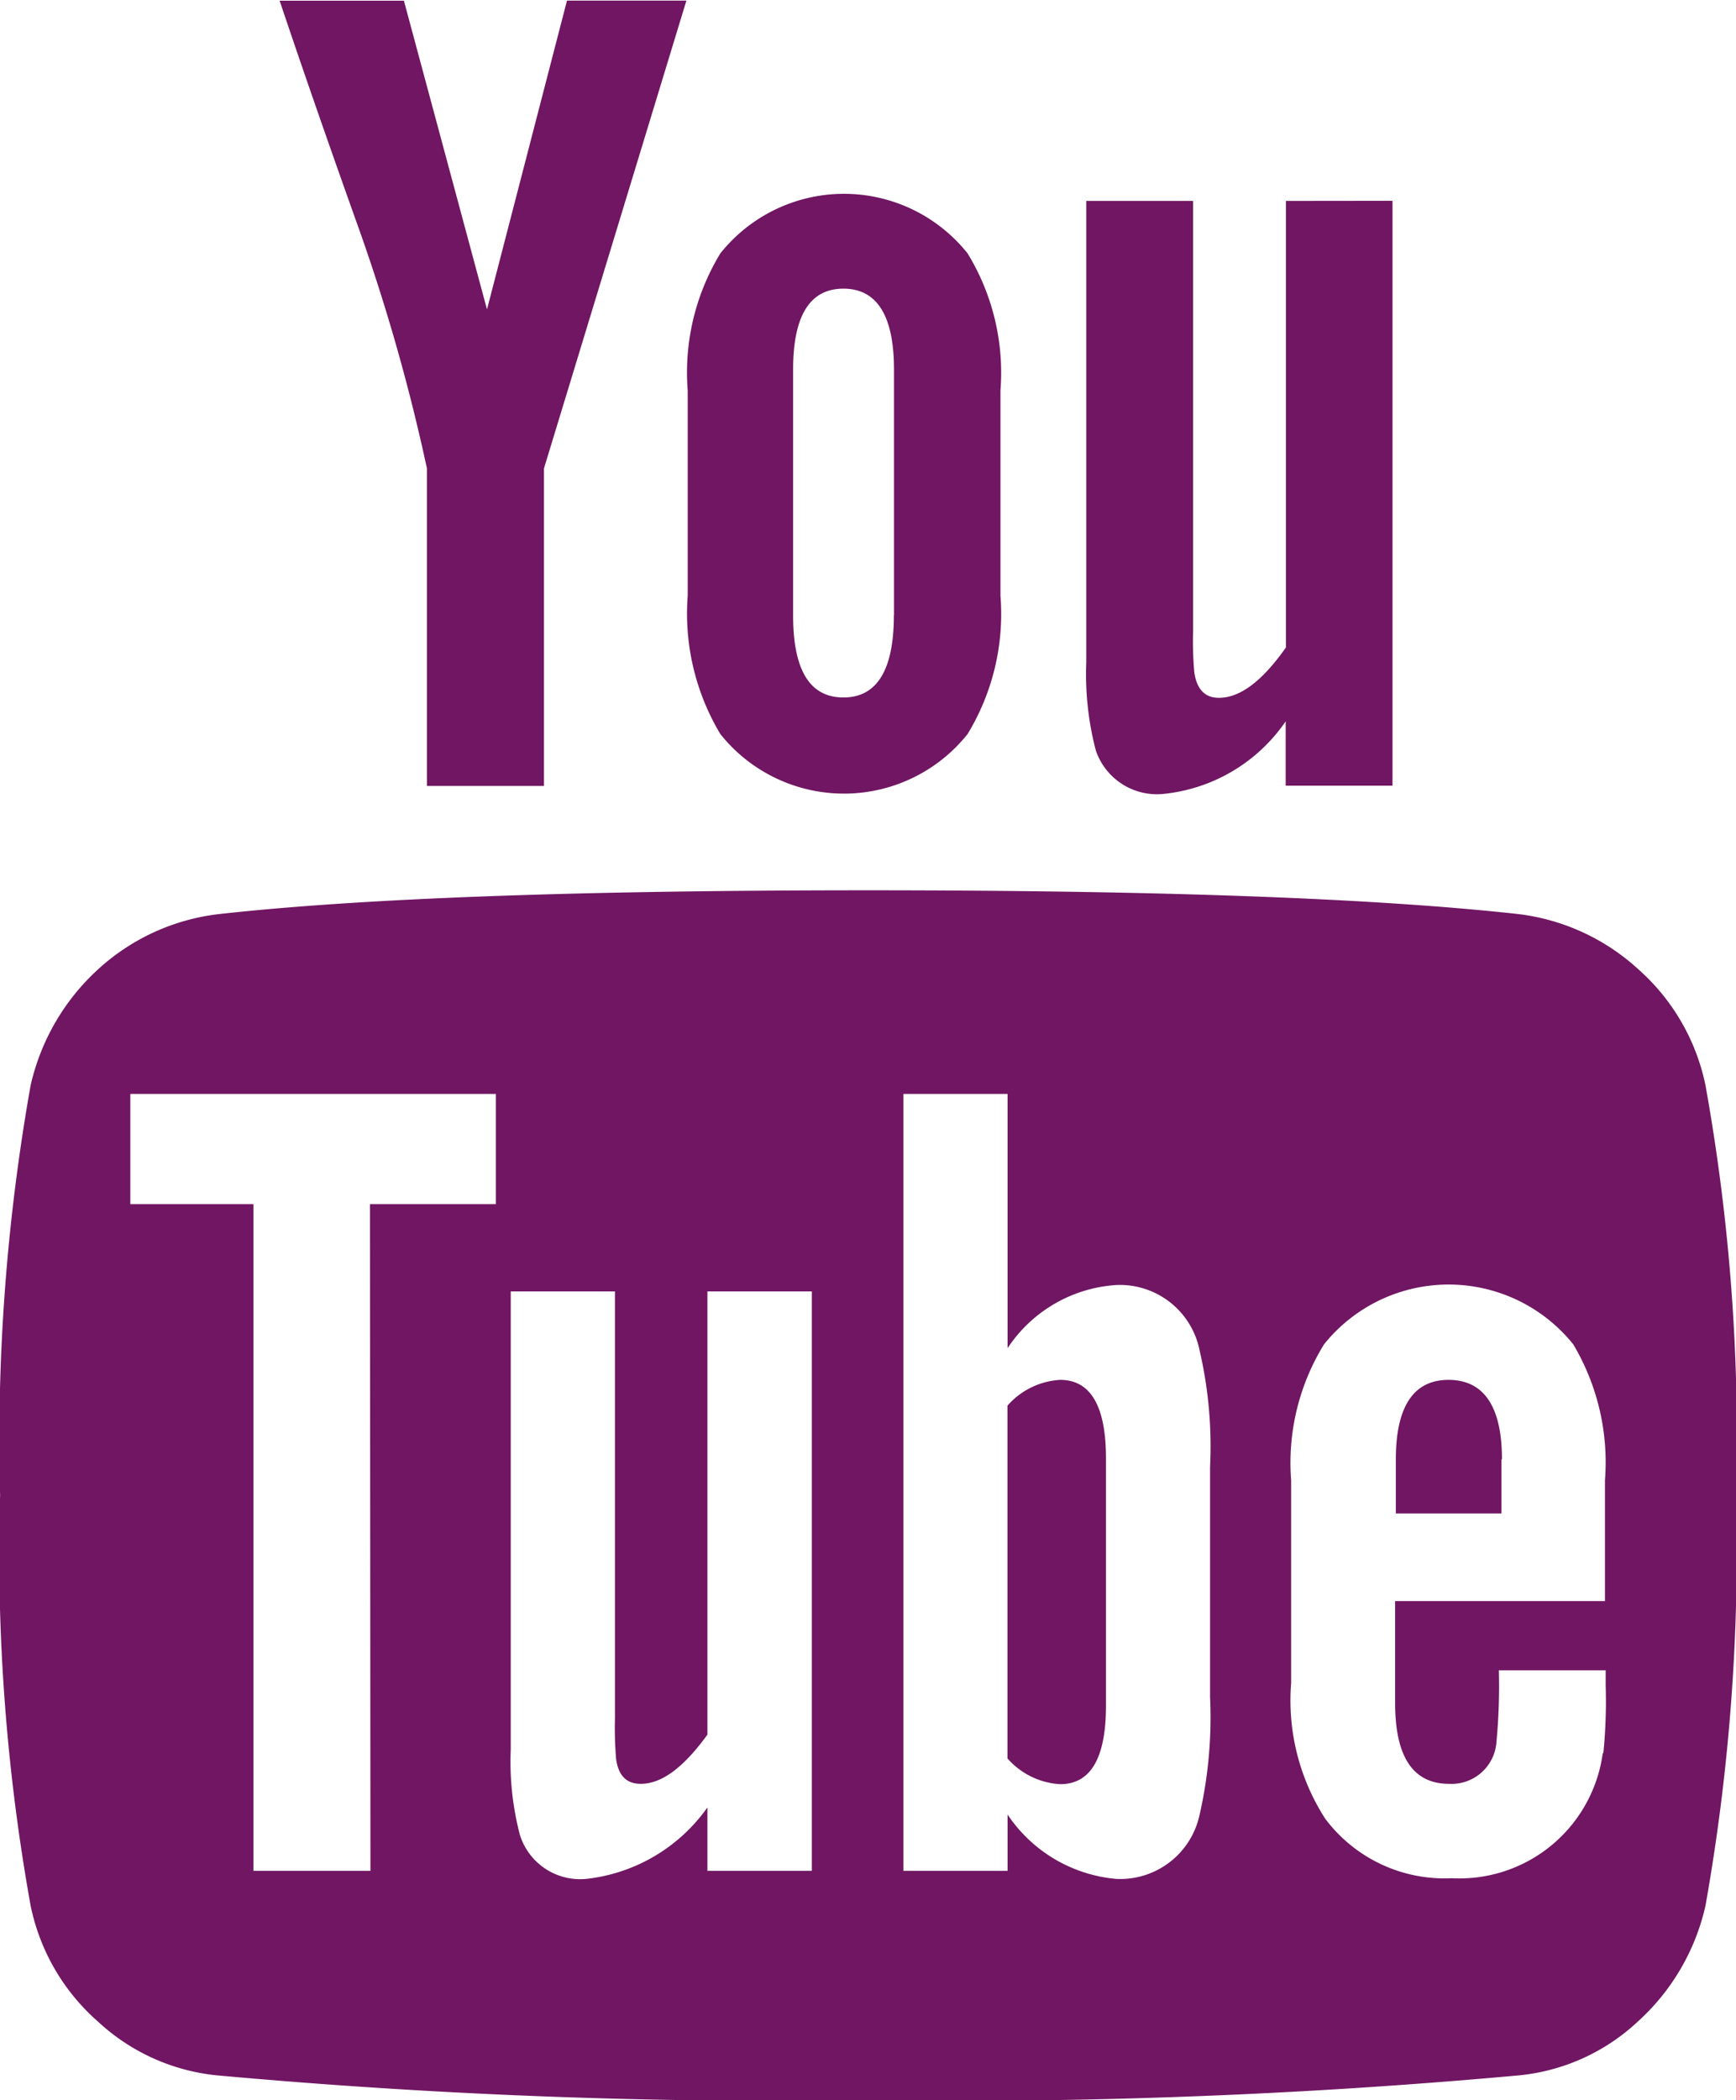 <svg xmlns="http://www.w3.org/2000/svg" id="youtube" width="14.626" height="17.688" viewBox="0 0 14.626 17.688">
    <defs>
        <style>
            .cls-1{fill:#701663}
        </style>
    </defs>
    <path id="Tracé_30319" d="M41.491 523.985a16.7 16.7 0 0 1 .257 3.453 17.065 17.065 0 0 1-.257 3.455 1.867 1.867 0 0 1-.57.976 1.709 1.709 0 0 1-1.009.454 52.469 52.469 0 0 1-5.476.209 52.491 52.491 0 0 1-5.478-.209 1.723 1.723 0 0 1-1.011-.454 1.769 1.769 0 0 1-.567-.976 16.712 16.712 0 0 1-.257-3.455 17.052 17.052 0 0 1 .257-3.453 1.885 1.885 0 0 1 .57-.979 1.816 1.816 0 0 1 1.019-.464q1.8-.2 5.468-.2t5.476.2a1.817 1.817 0 0 1 1.011.464 1.785 1.785 0 0 1 .567.979zm-11.252 1H31.3v-.928h-3.08v.928h1.037v5.615h.986zm1.66-10.136h1.006l-1.2 3.94v2.674h-.986v-2.674a16.239 16.239 0 0 0-.6-2.093q-.363-1.018-.641-1.846h1.047l.7 2.6zm1.183 15.751h.88v-4.88h-.88v3.733c-.2.275-.383.414-.562.414-.119 0-.187-.068-.207-.207a3.107 3.107 0 0 1-.01-.346v-3.594h-.878v3.861a2.425 2.425 0 0 0 .078.719.532.532 0 0 0 .573.366 1.444 1.444 0 0 0 1.006-.6zm2.192-13.622a1.927 1.927 0 0 1 .277 1.155v1.728a1.947 1.947 0 0 1-.277 1.165 1.332 1.332 0 0 1-2.083 0 1.974 1.974 0 0 1-.275-1.165v-1.728a1.929 1.929 0 0 1 .275-1.155 1.332 1.332 0 0 1 2.083 0zm-.62 3.049v-2.071c0-.454-.144-.681-.426-.681s-.424.227-.424.681v2.071c0 .461.141.691.424.691s.425-.232.425-.693zm2.575 10.1a3.7 3.7 0 0 0 .088-.989v-1.942a3.572 3.572 0 0 0-.088-.978.685.685 0 0 0-.7-.552 1.188 1.188 0 0 0-.918.532v-2.141h-.878v6.543h.878v-.474a1.232 1.232 0 0 0 .918.542.684.684 0 0 0 .7-.542zm-1.175-3.662c.257 0 .386.222.386.661v2.083c0 .441-.129.661-.386.661a.639.639 0 0 1-.444-.217v-2.971a.64.64 0 0 1 .444-.217zm2.8-9.93v4.926h-.9v-.542a1.42 1.42 0 0 1-1.019.61.544.544 0 0 1-.58-.363 2.523 2.523 0 0 1-.081-.741v-3.889h.9v3.622a2.913 2.913 0 0 0 .01.346c.02.146.091.217.207.217.179 0 .366-.141.565-.424v-3.761zm1.776 13.078a4.4 4.4 0 0 0 .02-.573v-.129h-.9a4.986 4.986 0 0 1-.02.6.379.379 0 0 1-.4.356q-.454 0-.454-.681v-.858h1.768v-1.017a1.945 1.945 0 0 0-.267-1.145 1.346 1.346 0 0 0-2.1 0 1.9 1.9 0 0 0-.277 1.145v1.708a1.838 1.838 0 0 0 .288 1.143 1.256 1.256 0 0 0 1.064.5 1.219 1.219 0 0 0 1.274-1.057zm-.858-2.477v.454h-.89v-.454c0-.446.149-.671.444-.671s.45.221.45.667z" class="cls-1" data-name="Tracé 30319" transform="translate(-27.122 -514.844)"/>
</svg>
